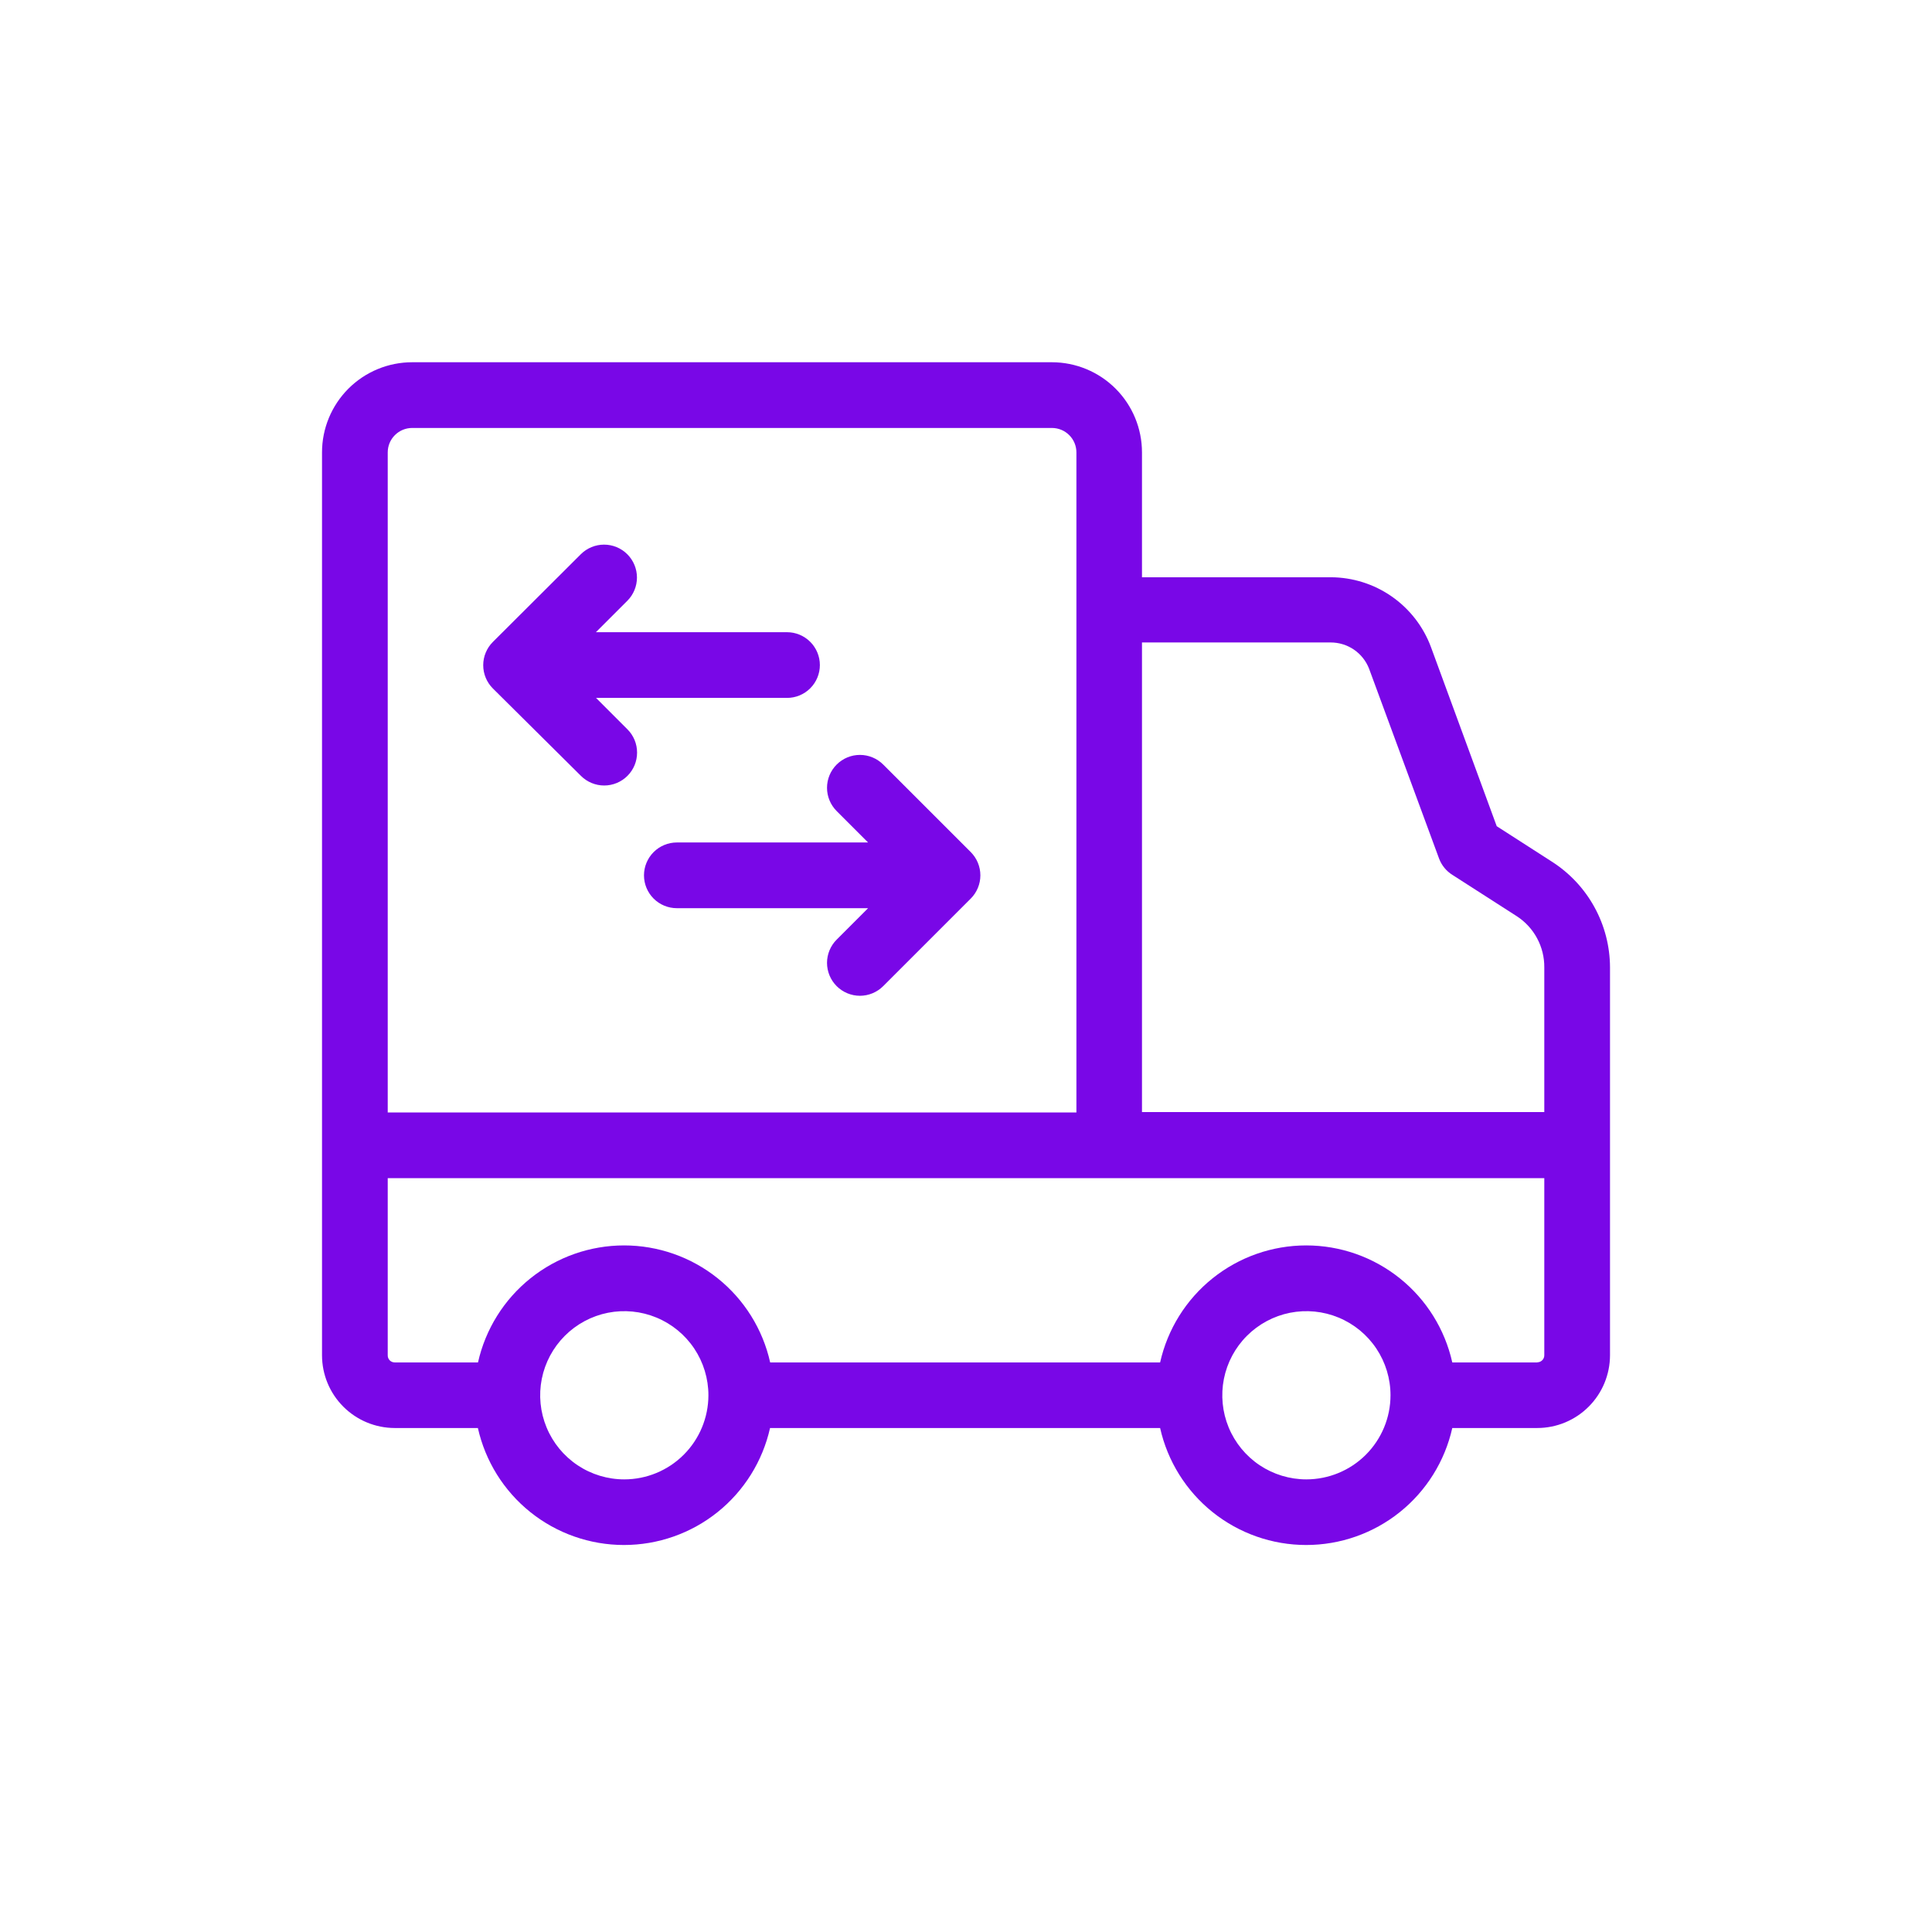 <svg width="80" height="80" viewBox="0 0 80 80" fill="none" xmlns="http://www.w3.org/2000/svg">
    <path d="M35.945 34.885H28.027C27.666 34.885 27.32 35.029 27.065 35.284C26.81 35.539 26.666 35.885 26.666 36.246C26.666 36.607 26.81 36.953 27.065 37.208C27.32 37.463 27.666 37.606 28.027 37.606H35.945L34.645 38.907C34.518 39.033 34.418 39.184 34.349 39.349C34.281 39.514 34.245 39.691 34.245 39.87C34.245 40.049 34.281 40.226 34.349 40.392C34.418 40.557 34.518 40.707 34.645 40.834C34.771 40.96 34.921 41.06 35.086 41.129C35.252 41.197 35.429 41.233 35.608 41.233C35.787 41.233 35.964 41.197 36.129 41.129C36.294 41.06 36.444 40.96 36.571 40.834L40.196 37.209C40.322 37.083 40.423 36.932 40.491 36.767C40.56 36.602 40.595 36.425 40.595 36.246C40.595 36.067 40.56 35.89 40.491 35.724C40.423 35.559 40.322 35.409 40.196 35.282L36.571 31.658C36.316 31.403 35.969 31.259 35.608 31.259C35.246 31.259 34.9 31.403 34.645 31.658C34.389 31.913 34.245 32.26 34.245 32.621C34.245 32.983 34.389 33.329 34.645 33.585L35.945 34.885Z" fill="#7907E7"/>
    <path d="M24.055 32.127C24.181 32.253 24.331 32.353 24.497 32.422C24.662 32.49 24.839 32.526 25.018 32.526C25.197 32.526 25.374 32.49 25.539 32.422C25.705 32.353 25.855 32.253 25.981 32.127C26.108 32 26.208 31.85 26.277 31.685C26.345 31.519 26.38 31.342 26.38 31.163C26.38 30.984 26.345 30.807 26.277 30.642C26.208 30.477 26.108 30.326 25.981 30.2L24.681 28.899H32.588C32.949 28.899 33.295 28.756 33.55 28.501C33.805 28.246 33.949 27.9 33.949 27.539C33.949 27.178 33.805 26.832 33.55 26.577C33.295 26.322 32.949 26.178 32.588 26.178H24.675L25.976 24.878C26.231 24.622 26.375 24.276 26.375 23.914C26.375 23.553 26.231 23.206 25.976 22.951C25.72 22.695 25.374 22.552 25.013 22.552C24.651 22.552 24.305 22.695 24.049 22.951L20.409 26.581C20.282 26.707 20.181 26.858 20.113 27.023C20.044 27.188 20.009 27.365 20.009 27.544C20.009 27.723 20.044 27.9 20.113 28.066C20.181 28.231 20.282 28.381 20.409 28.508L24.055 32.127Z" fill="#7907E7"/>
    <path d="M66.667 40.061C66.665 39.188 66.444 38.329 66.023 37.564C65.603 36.798 64.997 36.151 64.261 35.68L61.976 34.211L59.255 26.799C58.941 25.951 58.375 25.22 57.634 24.702C56.893 24.185 56.011 23.906 55.108 23.903H47.287V18.733C47.287 17.744 46.895 16.795 46.196 16.095C45.497 15.395 44.548 15.001 43.559 15H17.067C16.077 15 15.127 15.393 14.427 16.093C13.727 16.794 13.334 17.743 13.334 18.733V56.121C13.335 56.919 13.652 57.684 14.217 58.248C14.781 58.812 15.545 59.129 16.343 59.131H19.788C20.096 60.505 20.862 61.734 21.962 62.615C23.061 63.495 24.428 63.975 25.837 63.975C27.246 63.975 28.612 63.495 29.712 62.615C30.811 61.734 31.578 60.505 31.886 59.131H48.038C48.346 60.505 49.113 61.734 50.212 62.615C51.312 63.495 52.678 63.975 54.087 63.975C55.496 63.975 56.863 63.495 57.962 62.615C59.062 61.734 59.828 60.505 60.136 59.131H63.652C64.451 59.131 65.217 58.814 65.782 58.249C66.347 57.685 66.665 56.92 66.667 56.121V47.414V40.061ZM55.097 26.603C55.441 26.602 55.778 26.705 56.063 26.899C56.348 27.094 56.567 27.37 56.691 27.691L59.592 35.56C59.697 35.835 59.888 36.068 60.136 36.224L62.808 37.939C63.161 38.168 63.45 38.483 63.649 38.854C63.848 39.225 63.95 39.64 63.946 40.061V46.048H47.287V26.603H55.097ZM17.067 17.721H43.559C43.828 17.721 44.085 17.828 44.275 18.018C44.465 18.207 44.572 18.465 44.572 18.733V46.064H16.055V18.733C16.055 18.465 16.161 18.207 16.351 18.018C16.541 17.828 16.798 17.721 17.067 17.721ZM25.851 61.258C25.162 61.258 24.488 61.054 23.916 60.672C23.343 60.289 22.896 59.745 22.633 59.108C22.369 58.472 22.3 57.772 22.434 57.096C22.569 56.42 22.901 55.8 23.388 55.313C23.875 54.826 24.495 54.494 25.171 54.359C25.847 54.225 26.547 54.294 27.183 54.558C27.82 54.821 28.364 55.268 28.747 55.84C29.129 56.413 29.334 57.087 29.334 57.776C29.332 58.699 28.965 59.584 28.312 60.237C27.659 60.89 26.774 61.257 25.851 61.258ZM54.095 61.258C53.407 61.258 52.733 61.054 52.16 60.672C51.588 60.289 51.141 59.745 50.877 59.108C50.614 58.472 50.545 57.772 50.679 57.096C50.814 56.42 51.145 55.8 51.633 55.313C52.12 54.826 52.74 54.494 53.416 54.359C54.092 54.225 54.792 54.294 55.428 54.558C56.065 54.821 56.609 55.268 56.991 55.84C57.374 56.413 57.578 57.087 57.578 57.776C57.577 58.7 57.209 59.586 56.555 60.239C55.901 60.892 55.014 61.258 54.09 61.258H54.095ZM63.663 56.415H60.136C59.828 55.04 59.062 53.811 57.962 52.931C56.863 52.05 55.496 51.57 54.087 51.57C52.678 51.57 51.312 52.05 50.212 52.931C49.113 53.811 48.346 55.04 48.038 56.415H31.891C31.584 55.04 30.817 53.811 29.717 52.931C28.618 52.05 27.251 51.57 25.842 51.57C24.434 51.57 23.067 52.05 21.967 52.931C20.868 53.811 20.101 55.04 19.793 56.415H16.343C16.305 56.415 16.267 56.407 16.231 56.392C16.196 56.378 16.164 56.356 16.137 56.329C16.11 56.301 16.089 56.269 16.075 56.233C16.061 56.197 16.054 56.159 16.055 56.121V48.785H63.946V56.121C63.946 56.198 63.915 56.271 63.861 56.325C63.807 56.379 63.734 56.41 63.657 56.41L63.663 56.415Z" fill="#7907E7"/>
</svg>
